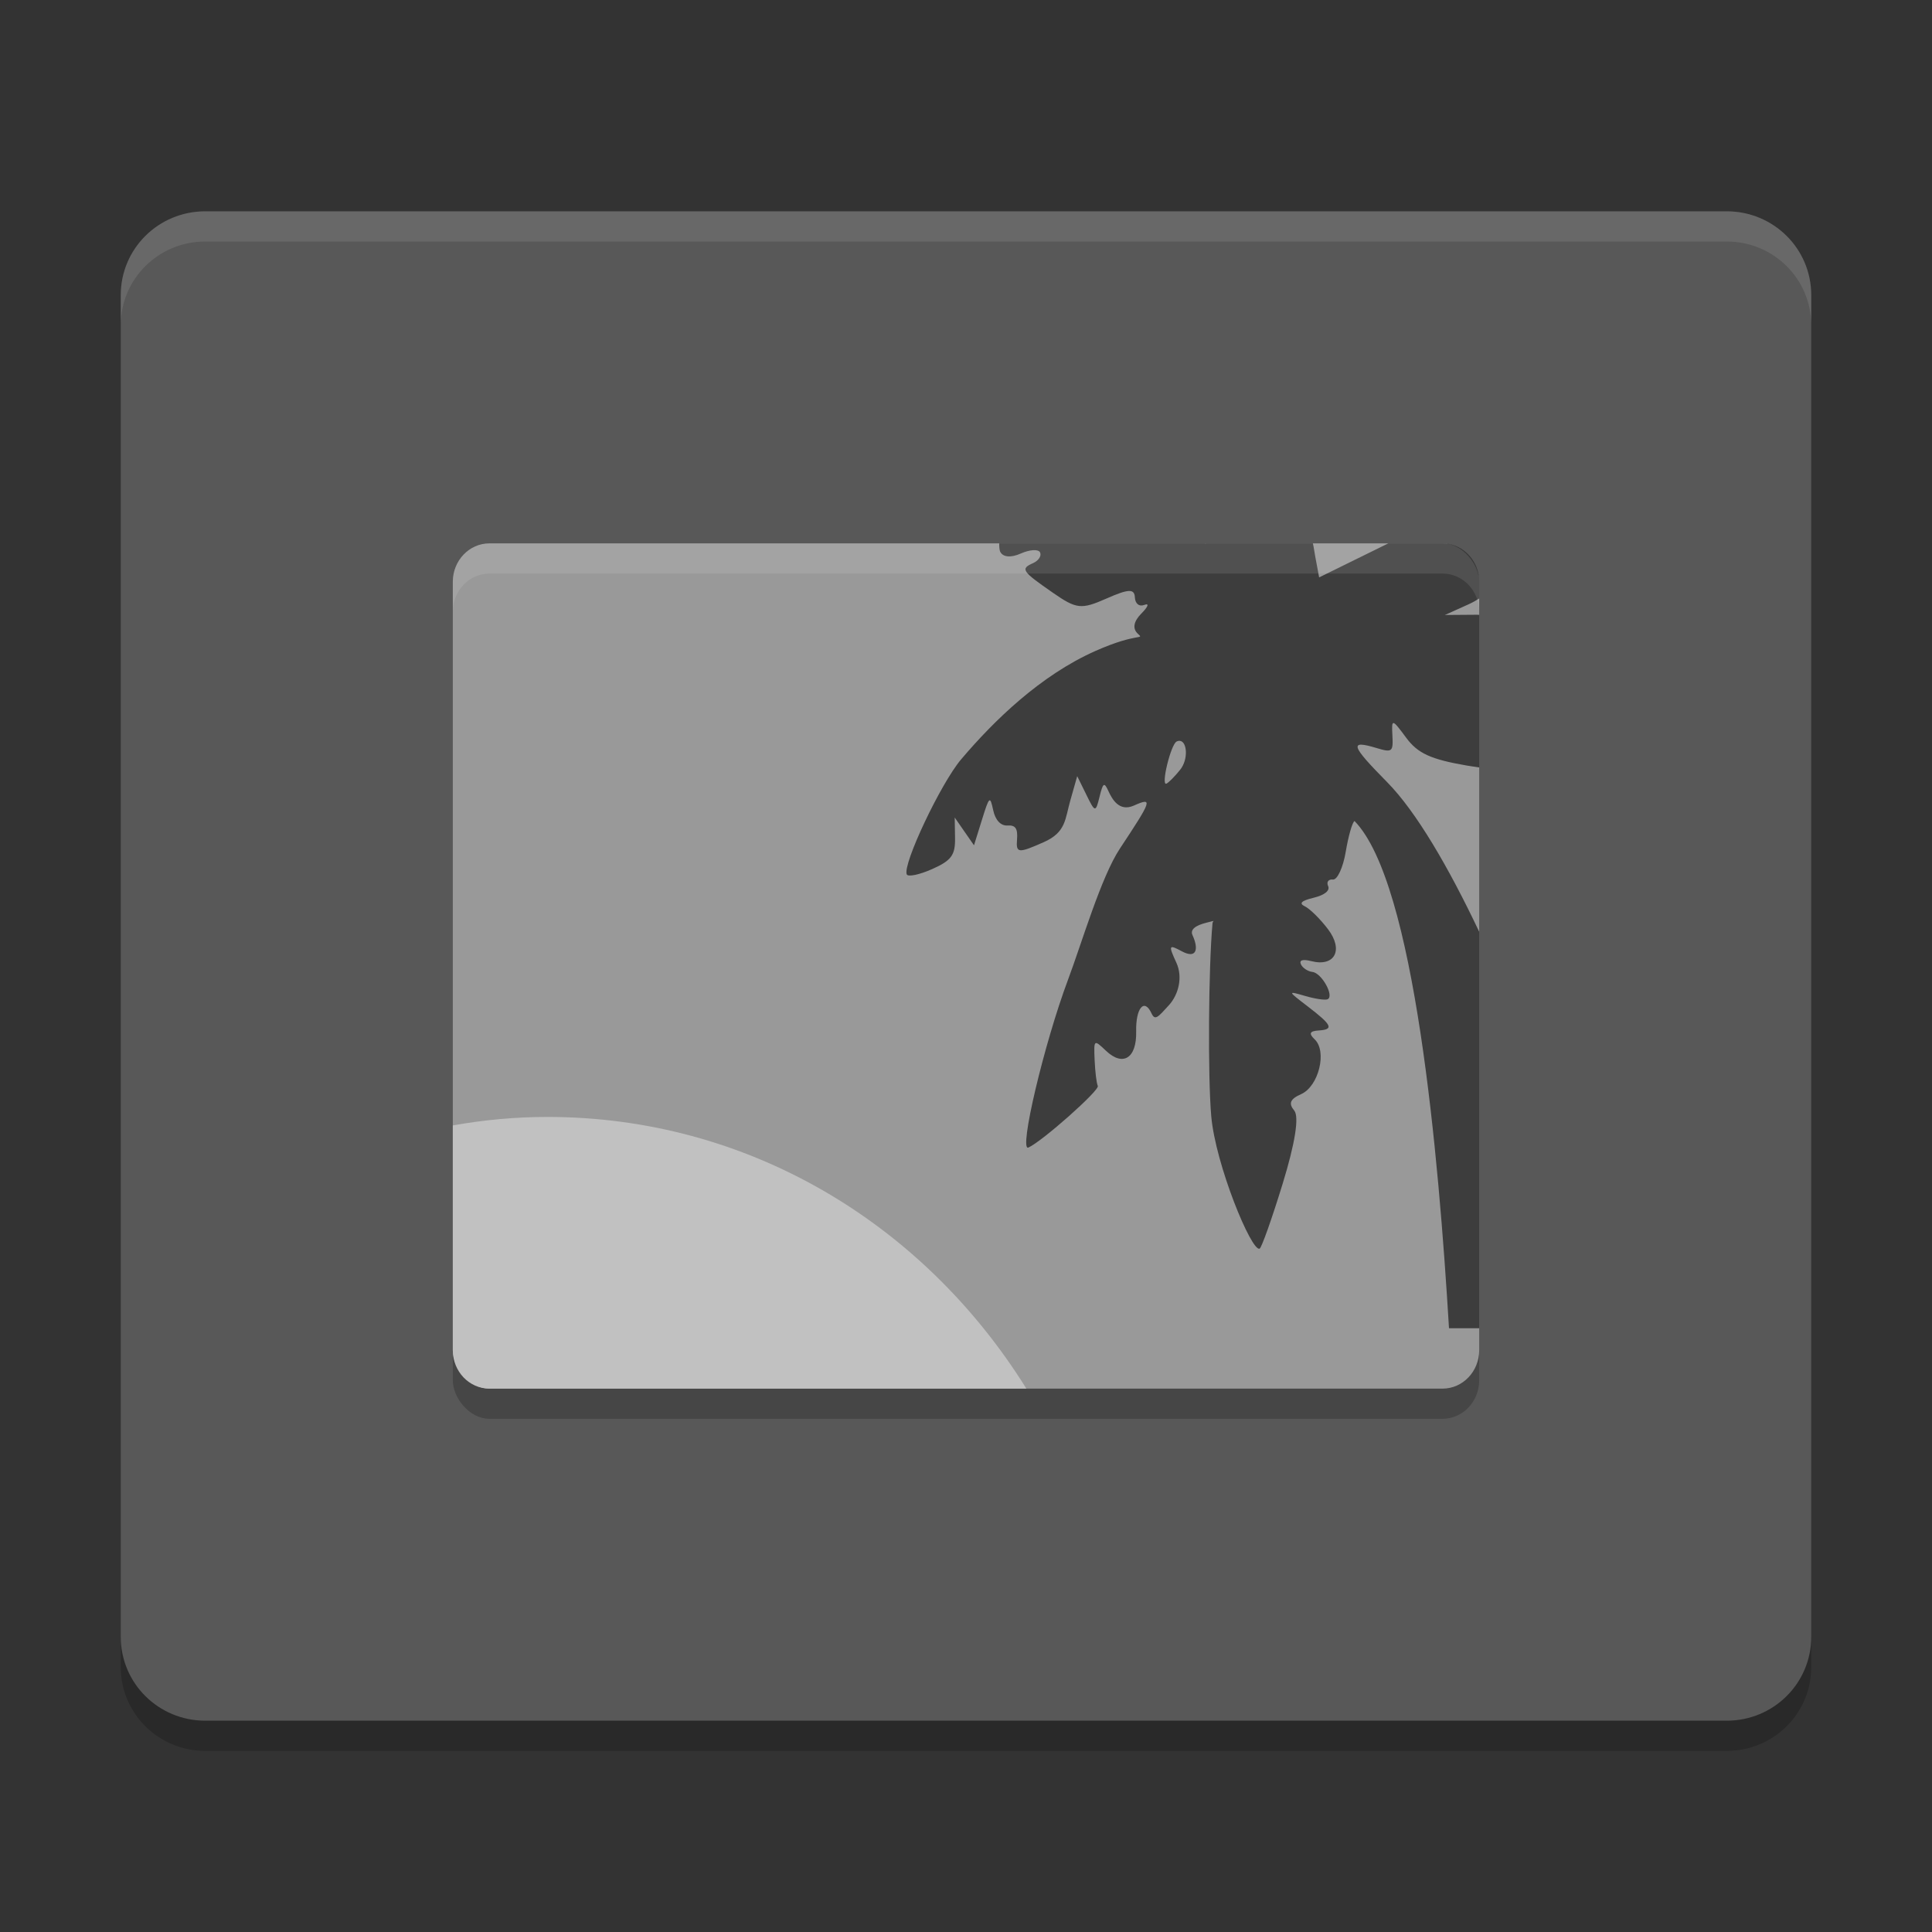 <svg xmlns="http://www.w3.org/2000/svg" width="64" height="64" version="1">
 <rect width="100%" height="100%" fill="#333333" stroke="none"/>
 <path style="opacity:0.2" d="M 60,55.222 60,10.778 C 60,9.239 58.751,8 57.2,8 L 6.8,8 C 5.249,8 4,9.239 4,10.778 L 4,55.222 C 4,56.761 5.249,58 6.8,58 l 50.4,0 c 1.551,0 2.8,-1.239 2.8,-2.778 z"/>
 <path style="fill:#585858" d="M 60,54.222 60,9.778 C 60,8.239 58.751,7 57.2,7 L 6.8,7 C 5.249,7 4,8.239 4,9.778 L 4,54.222 C 4,55.761 5.249,57 6.8,57 l 50.4,0 c 1.551,0 2.8,-1.239 2.8,-2.778 z"/>
 <rect style="opacity:0.2" width="34" height="28" x="15" y="19" rx="1.214" ry="1.273"/>
 <rect style="fill:#999999" width="34" height="28" x="15" y="18" rx="1.214" ry="1.273"/>
 <path style="fill:#c1c1c1;fill-rule:evenodd" d="M 18.133 37 C 17.065 37 16.02 37.099 15 37.281 L 15 44.727 C 15 45.43 15.539 45.997 16.209 46 C 16.211 46 16.213 46 16.215 46 L 34 46 C 30.565 40.484 24.737 37 18.133 37 z"/>
 <path style="opacity:0.6" d="m 33.101,18 c -0.004,0.061 0.003,0.214 0.028,0.268 0.087,0.19 0.351,0.217 0.686,0.068 0.299,-0.133 0.587,-0.15 0.639,-0.036 0.053,0.114 -0.05,0.273 -0.23,0.353 -0.428,0.19 -0.38,0.265 0.645,0.976 0.793,0.551 0.946,0.568 1.787,0.197 0.727,-0.321 0.924,-0.329 0.938,-0.038 0.011,0.213 0.144,0.317 0.318,0.249 0.166,-0.065 0.121,0.063 -0.1,0.284 -0.259,0.261 -0.303,0.497 -0.125,0.667 0.233,0.223 0.021,-0.055 -1.4,0.576 -1.823,0.809 -3.36,2.307 -4.448,3.59 -0.677,0.799 -1.949,3.49 -1.801,3.812 0.041,0.09 0.422,0.01 0.844,-0.178 0.631,-0.28 0.765,-0.461 0.755,-1.023 l -0.011,-0.684 0.318,0.459 0.321,0.462 0.263,-0.845 c 0.245,-0.787 0.268,-0.808 0.374,-0.314 0.07,0.327 0.252,0.518 0.473,0.503 0.267,-0.018 0.345,0.102 0.315,0.47 -0.036,0.449 0.044,0.455 0.885,0.082 0.745,-0.331 0.702,-0.762 0.885,-1.397 l 0.224,-0.79 0.304,0.618 c 0.287,0.588 0.307,0.59 0.434,0.071 0.117,-0.476 0.155,-0.501 0.296,-0.194 0.118,0.255 0.35,0.699 0.844,0.479 0.636,-0.282 0.604,-0.187 -0.462,1.422 -0.628,0.948 -1.261,3.122 -1.719,4.343 -0.796,2.125 -1.643,5.711 -1.314,5.564 0.454,-0.202 2.365,-1.897 2.299,-2.04 -0.042,-0.092 -0.089,-0.478 -0.105,-0.859 -0.029,-0.685 -0.026,-0.689 0.374,-0.309 0.564,0.537 1.021,0.249 1.002,-0.632 -0.018,-0.784 0.27,-1.124 0.509,-0.604 0.116,0.252 0.218,0.121 0.576,-0.272 0.325,-0.357 0.463,-0.937 0.247,-1.407 -0.267,-0.58 -0.255,-0.613 0.177,-0.38 0.489,0.264 0.573,-0.063 0.357,-0.533 -0.082,-0.178 0.082,-0.321 0.476,-0.416 0.33,-0.08 0.195,-0.071 0.187,0.019 -0.134,1.485 -0.158,5.062 -0.042,6.393 0.14,1.604 1.336,4.507 1.603,4.389 0.065,-0.029 0.409,-0.999 0.764,-2.155 0.411,-1.338 0.551,-2.216 0.382,-2.42 -0.196,-0.236 -0.138,-0.381 0.23,-0.544 0.579,-0.257 0.866,-1.415 0.448,-1.813 -0.204,-0.194 -0.168,-0.276 0.13,-0.295 0.515,-0.034 0.453,-0.175 -0.376,-0.809 -0.654,-0.501 -0.657,-0.505 -0.069,-0.334 0.327,0.096 0.661,0.145 0.742,0.109 0.231,-0.102 -0.194,-0.87 -0.501,-0.905 -0.152,-0.018 -0.326,-0.13 -0.382,-0.252 -0.065,-0.14 0.06,-0.178 0.34,-0.107 0.782,0.2 1.08,-0.368 0.556,-1.058 -0.254,-0.335 -0.598,-0.675 -0.764,-0.755 -0.21,-0.101 -0.121,-0.187 0.293,-0.287 0.36,-0.087 0.544,-0.237 0.476,-0.386 -0.062,-0.134 0.011,-0.233 0.158,-0.216 0.147,0.017 0.338,-0.4 0.426,-0.924 0.088,-0.525 0.22,-0.981 0.291,-1.014 C 46.87,29.245 47.658,38.303 48,44 l 1,0 0,-13.135 c -1.013,-2.137 -2.083,-3.975 -3.049,-4.955 -1.21,-1.226 -1.266,-1.406 -0.346,-1.129 0.515,0.155 0.55,0.125 0.52,-0.421 -0.03,-0.56 -0.011,-0.554 0.457,0.079 0.382,0.517 0.815,0.716 2.009,0.921 0.154,0.027 0.266,0.04 0.41,0.063 l 0,-5.056 c -0.025,1.08e-4 -0.049,-0.003 -0.075,-0.003 l -1.062,0.008 0.794,-0.358 c 0.123,-0.056 0.238,-0.121 0.343,-0.189 l 0,-0.555 c 0,-0.171 -0.033,-0.332 -0.091,-0.481 -0.003,-0.009 -0.008,-0.018 -0.011,-0.027 C 48.71,18.314 48.284,18 47.785,18 l -1.796,0 -2.291,1.127 -0.133,-0.714 C 43.549,18.324 43.517,18.108 43.491,18 l -3.55,0 c 0.001,0.003 8.27e-4,0.008 0,0.008 -0.003,0.001 -0.016,-0.005 -0.028,-0.008 z m 5.99,6.543 c 0.238,0.031 0.275,0.618 0.005,0.954 -0.177,0.221 -0.383,0.43 -0.457,0.462 -0.191,0.085 0.144,-1.299 0.338,-1.395 0.042,-0.021 0.079,-0.026 0.113,-0.022 z"/>
 <path style="opacity:0.1;fill:#ffffff" d="M 6.801 7 C 5.25 7 4 8.238 4 9.777 L 4 10.777 C 4 9.238 5.25 8 6.801 8 L 57.199 8 C 58.75 8 60 9.238 60 10.777 L 60 9.777 C 60 8.238 58.75 7 57.199 7 L 6.801 7 z"/>
 <path style="fill:#ffffff;opacity:0.1" d="M 16.215 18 C 15.542 18 15 18.568 15 19.273 L 15 20.273 C 15 19.568 15.542 19 16.215 19 L 47.785 19 C 48.458 19 49 19.568 49 20.273 L 49 19.273 C 49 18.568 48.458 18 47.785 18 L 16.215 18 z"/>
</svg>
